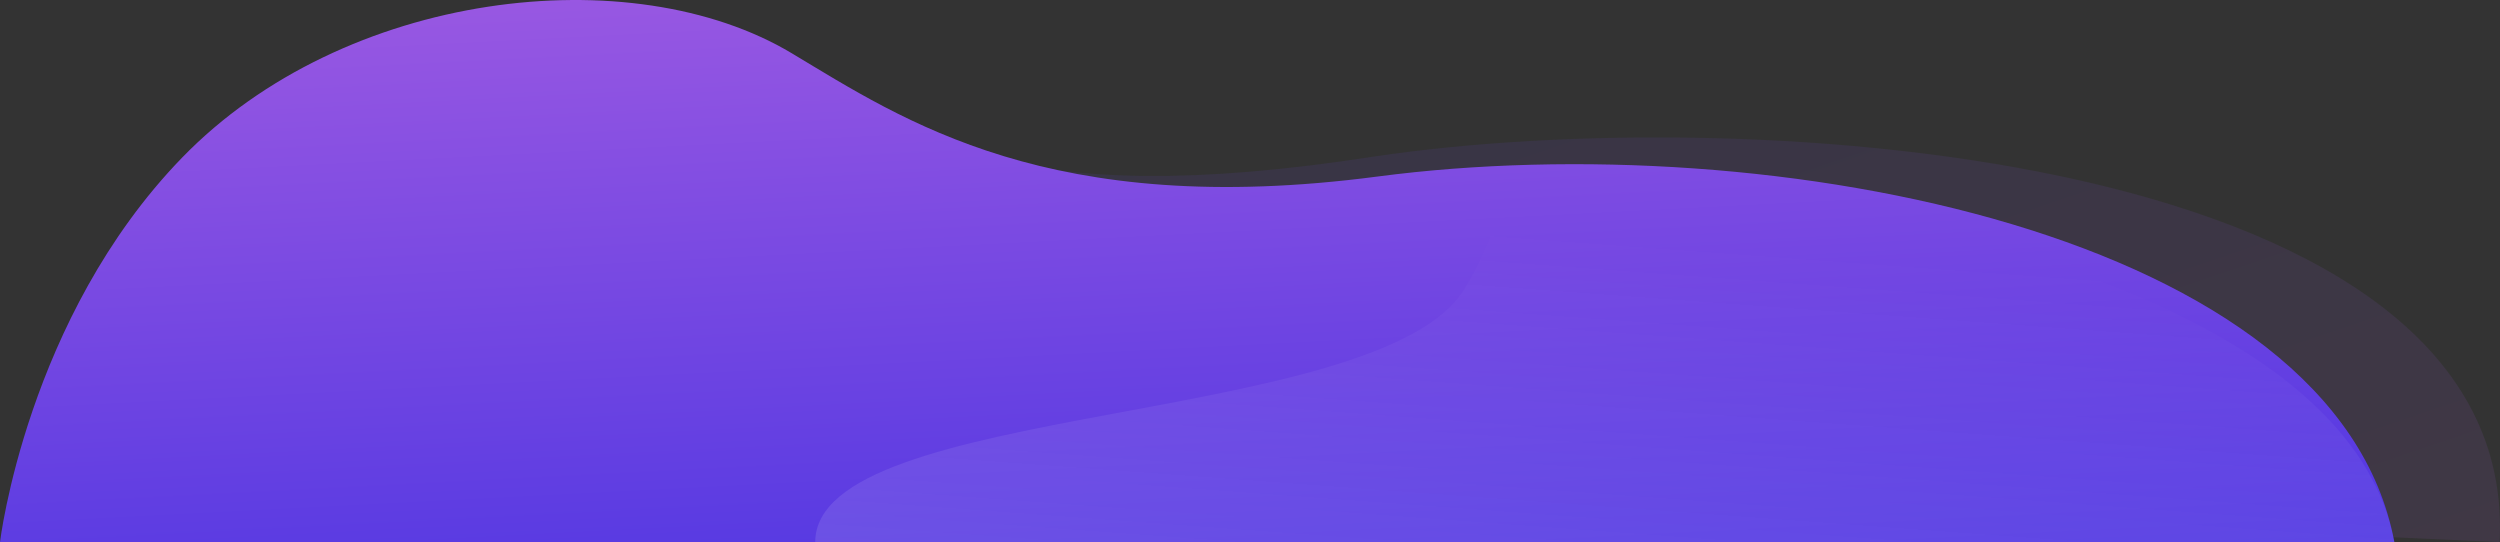 <svg xmlns="http://www.w3.org/2000/svg" xmlns:xlink="http://www.w3.org/1999/xlink" viewBox="0 0 2992.99 648.97">
  <rect x="0" y="0" width="2992.99" height="648.97" fill="#333333" stroke="none"/>
  <defs>
    <linearGradient id="a" x1="1018.88" y1="-3215.88" x2="1020.11" y2="-3214.5" gradientTransform="translate(1476275.31 -1782257.79) rotate(180) scale(1446.33 554.45)" gradientUnits="userSpaceOnUse">
      <stop offset="0" stop-color="#b364e2"/>
      <stop offset="1" stop-color="#4d35e2"/>
    </linearGradient>
    <linearGradient id="b" x1="1019.92" y1="-3213.56" x2="1019.69" y2="-3215.36" gradientTransform="translate(1482059 -1880789.99) rotate(180) scale(1452 585.17)" xlink:href="#a"/>
    <linearGradient id="c" x1="1947.82" y1="287.45" x2="1905.99" y2="855.13" gradientUnits="userSpaceOnUse">
      <stop offset="0" stop-color="#fff" stop-opacity="0"/>
      <stop offset="1" stop-color="#fff" stop-opacity="0.15"/>
    </linearGradient>
  </defs>
  <title>footer</title>
  <g>
    <path d="M2992.53,649c24-467.35-895.67-529.06-1347.2-461.64-435.8,67.59-550-23.79-697.29-119.82L958.37,622h1435Z" style="opacity: 0.1;isolation: isolate;fill: url(#a)"/>
    <path d="M2866.53,649c-69-369.85-747-499.53-1217.53-437.64-392.23,51.6-567.82-67.76-701-147.54C756-51.28,412-11.28,218,188.72,32.14,380.33,0,649,0,649H2866.53Z" style="fill: url(#b)"/>
    <path d="M2074.86,231.44c-96.9-13.26-189.55-20.56-269-22.94l-3.61.73q-7.71,70.56-49.79,137.87C1649.41,511.9,976,480.37,976,649H2866.53C2820.46,402,2420.64,278.76,2074.86,231.44Z" style="fill: url(#c)"/>
  </g>
</svg>
